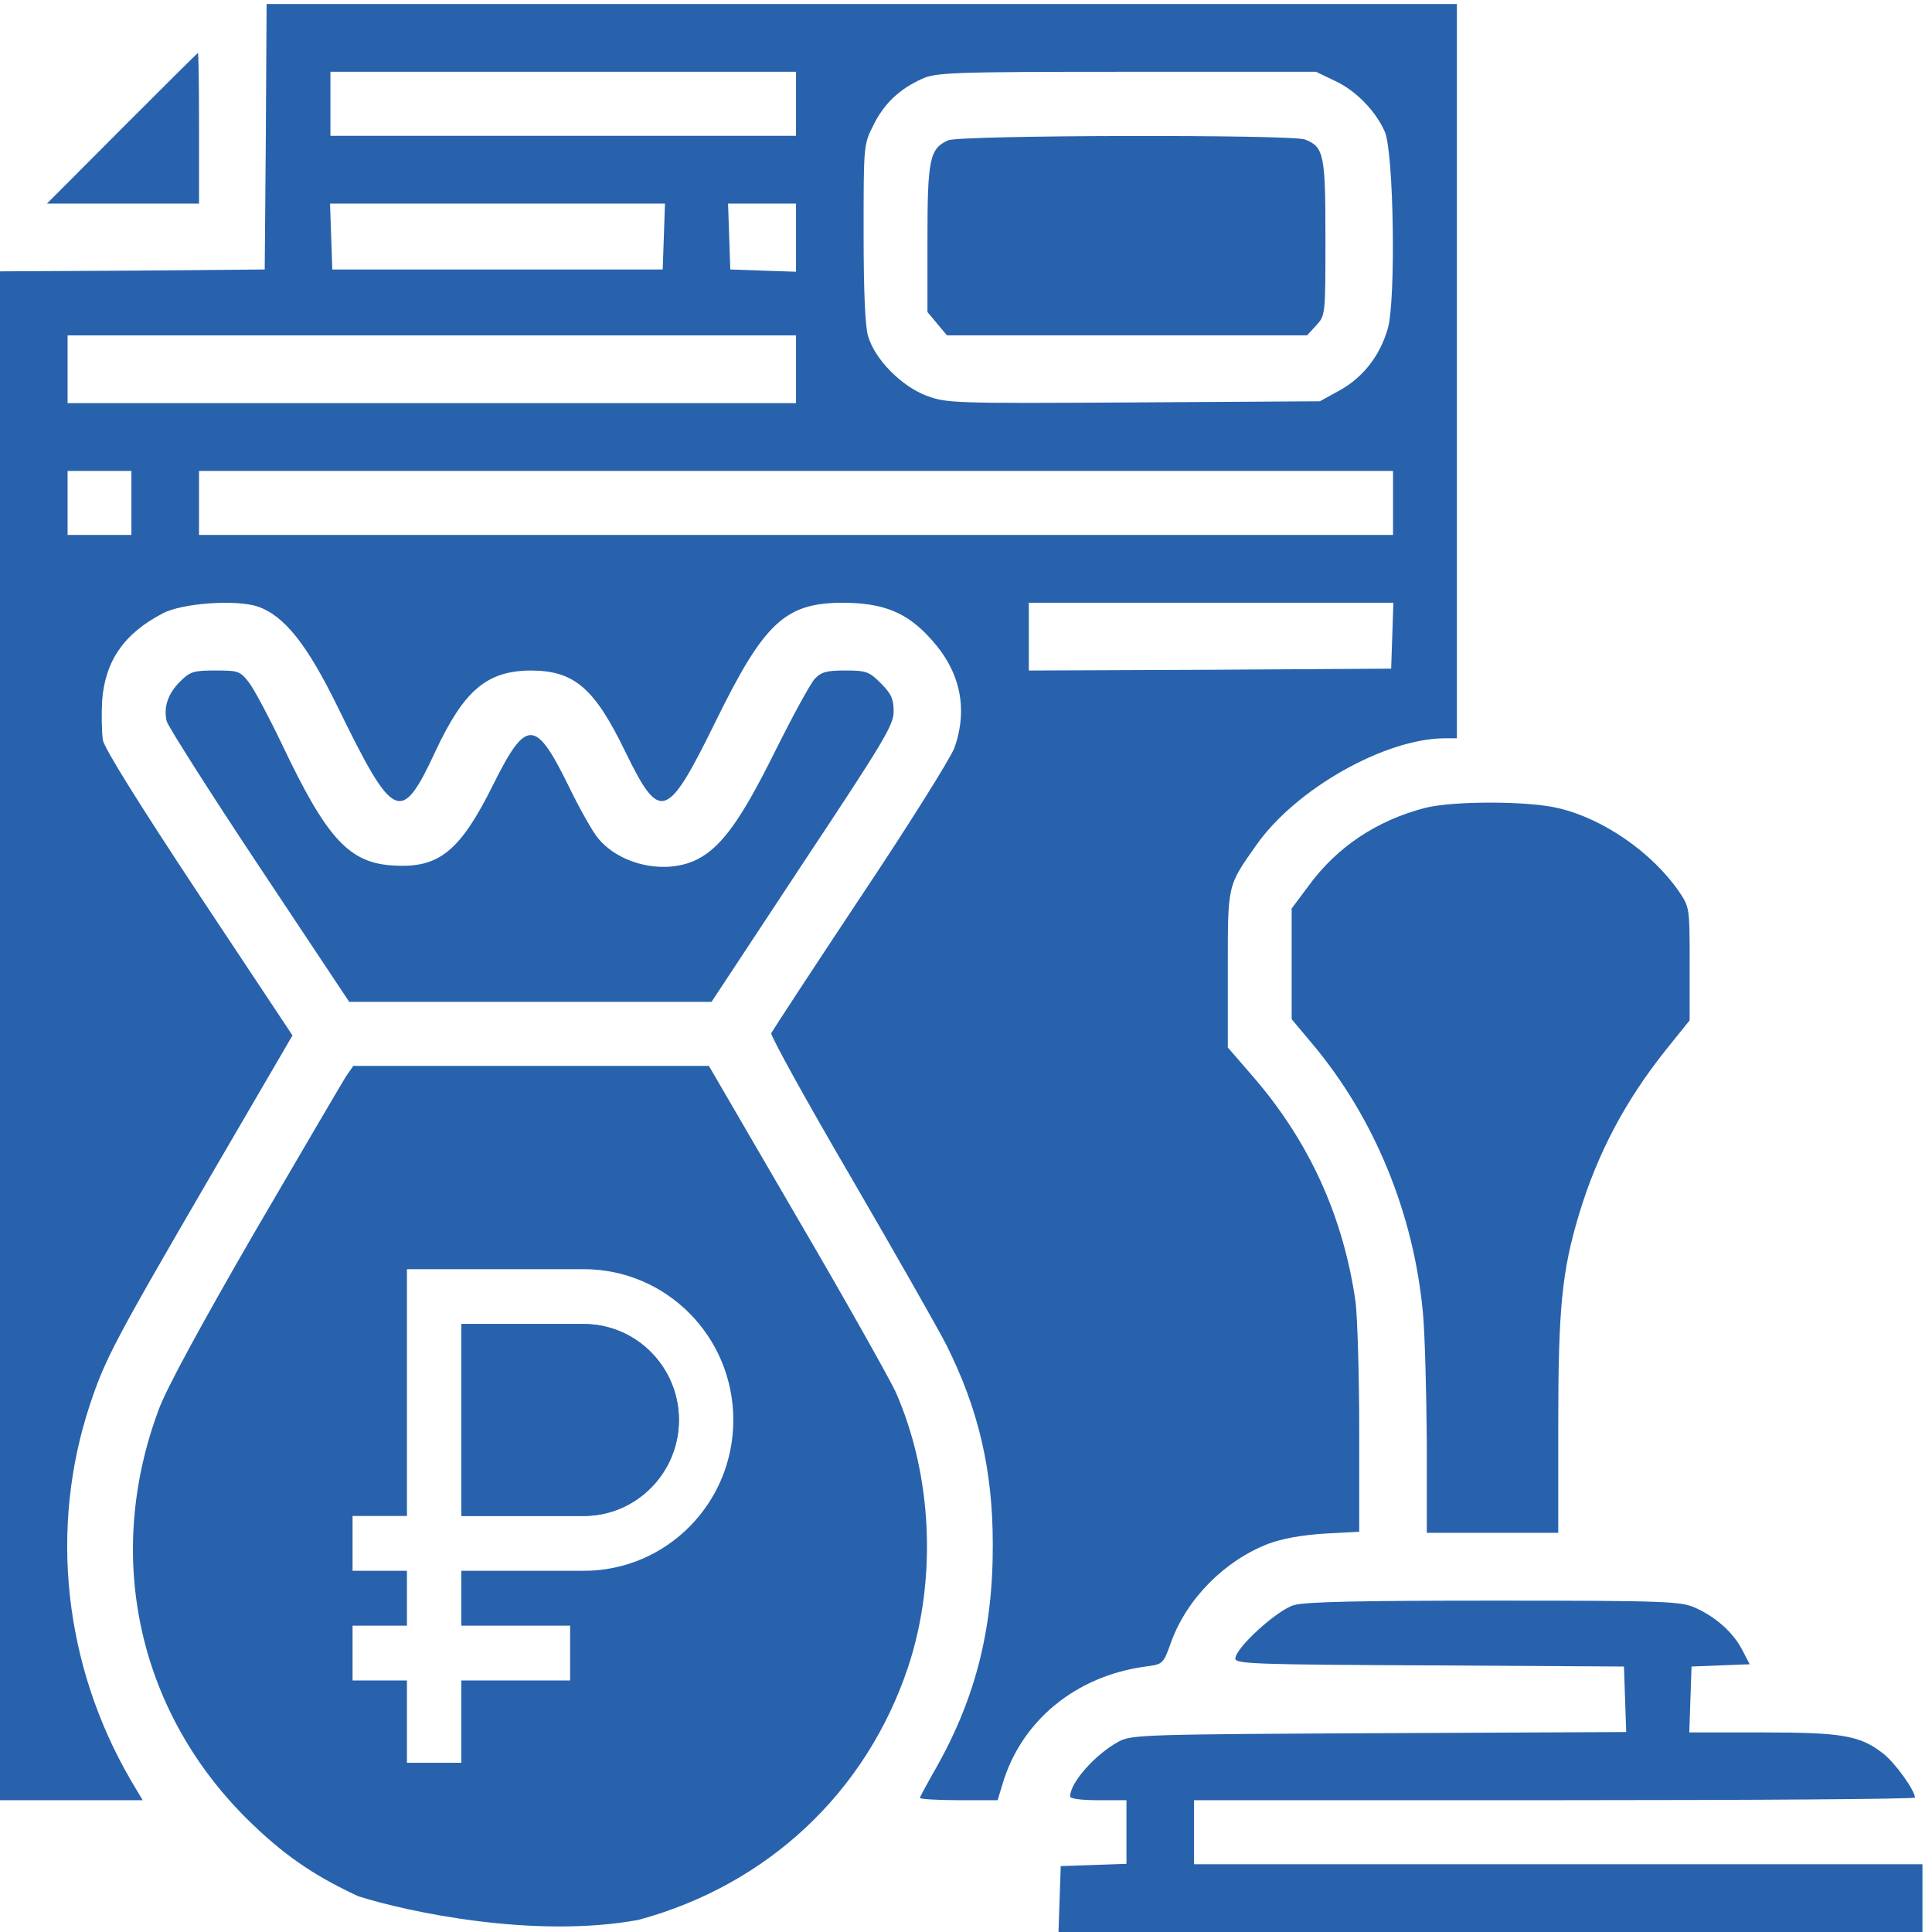 <svg width="64" height="64" viewBox="0 0 64 64" fill="none" xmlns="http://www.w3.org/2000/svg">
<g clip-path="url(#clip0_27_66)">
<path d="M48.261 12.295V24.457H47.85C45.872 24.47 42.937 26.129 41.631 27.975C40.648 29.372 40.673 29.26 40.673 32.129V34.699L41.482 35.634C43.36 37.792 44.492 40.275 44.902 43.106C44.964 43.58 45.026 45.501 45.026 47.36V50.74L43.87 50.803C43.123 50.853 42.477 50.965 42.017 51.139C40.561 51.701 39.317 52.961 38.795 54.395C38.534 55.131 38.521 55.131 37.949 55.206C35.636 55.518 33.832 57.002 33.21 59.098L33.048 59.634H31.755C31.058 59.634 30.474 59.597 30.474 59.559C30.474 59.522 30.673 59.16 30.897 58.761C32.277 56.391 32.899 54.046 32.887 51.152C32.887 48.695 32.414 46.674 31.344 44.541C31.083 44.029 29.665 41.534 28.185 38.99C26.705 36.458 25.523 34.312 25.548 34.225C25.585 34.15 26.904 32.129 28.496 29.734C30.088 27.351 31.494 25.106 31.618 24.769C32.078 23.459 31.805 22.224 30.834 21.164C30.038 20.279 29.255 19.967 27.887 19.967C26.008 19.979 25.312 20.628 23.72 23.871C22.09 27.189 21.866 27.264 20.71 24.894C19.69 22.786 19.018 22.212 17.575 22.212C16.132 22.224 15.374 22.861 14.428 24.881C13.284 27.339 13.048 27.227 11.182 23.41C10.175 21.351 9.416 20.391 8.533 20.091C7.811 19.854 6.033 19.979 5.398 20.316C4.117 20.977 3.483 21.888 3.383 23.21C3.358 23.672 3.371 24.27 3.408 24.52C3.47 24.807 4.577 26.59 6.592 29.634L9.689 34.3L6.941 39.015C3.806 44.404 3.483 45.015 2.985 46.512C1.617 50.616 2.114 55.169 4.341 58.986L4.727 59.634H2.363H-3.43323e-05V34.312V8.989L4.378 8.965L8.769 8.927L8.806 4.524L8.831 0.133H28.546H48.261V12.295ZM30.536 2.615C29.79 2.952 29.28 3.439 28.931 4.15C28.608 4.786 28.608 4.823 28.608 7.717C28.608 9.613 28.658 10.823 28.757 11.135C28.981 11.908 29.864 12.794 30.685 13.106C31.357 13.355 31.543 13.368 37.551 13.331L43.721 13.293L44.38 12.931C45.163 12.495 45.711 11.784 45.972 10.886C46.245 9.95 46.171 5.023 45.872 4.362C45.574 3.676 44.902 2.989 44.218 2.678L43.596 2.378H37.315C31.506 2.378 30.996 2.403 30.536 2.615ZM10.946 3.439V4.499H18.657H26.369V3.439V2.378H18.657H10.946V3.439ZM24.155 7.829L24.192 8.927L25.275 8.965L26.369 9.002V7.867V6.744H25.25H24.118L24.155 7.829ZM10.97 7.829L11.008 8.927H16.481H21.953L21.991 7.829L22.028 6.744H16.481H10.933L10.97 7.829ZM2.239 12.233V13.355H14.304H26.369V12.233V11.11H14.304H2.239V12.233ZM6.592 16.661V17.721H26.369H46.146V16.661V15.601H26.369H6.592V16.661ZM2.239 16.661V17.721H3.296H4.353V16.661V15.601H3.296H2.239V16.661ZM34.081 21.089V22.212L40.076 22.187L46.084 22.15L46.121 21.052L46.158 19.967H40.113H34.081V21.089Z" fill="#2862AC"/>
<path d="M43.236 4.623C43.858 4.872 43.907 5.122 43.907 7.879C43.907 10.436 43.907 10.448 43.596 10.785L43.298 11.109H37.327H31.369L31.046 10.723L30.723 10.336V7.916C30.723 5.271 30.797 4.922 31.407 4.648C31.792 4.473 42.813 4.448 43.236 4.623Z" fill="#2862AC"/>
<path d="M6.593 4.249V6.744H4.08H1.555L4.043 4.249C5.411 2.877 6.543 1.754 6.555 1.754C6.58 1.754 6.593 2.877 6.593 4.249Z" fill="#2862AC"/>
<path d="M29.18 22.635C29.529 22.985 29.603 23.159 29.603 23.571C29.603 24.02 29.28 24.556 26.581 28.623L23.571 33.188H17.563H11.568L8.583 28.698C6.941 26.228 5.573 24.07 5.523 23.895C5.411 23.434 5.56 22.972 5.971 22.573C6.294 22.249 6.406 22.211 7.14 22.211C7.911 22.211 7.961 22.236 8.259 22.623C8.433 22.86 8.918 23.771 9.341 24.656C10.834 27.8 11.568 28.598 13.06 28.673C14.553 28.76 15.249 28.186 16.344 25.979C17.426 23.808 17.737 23.808 18.807 25.979C19.18 26.752 19.64 27.575 19.827 27.787C20.573 28.673 22.091 28.985 23.11 28.461C23.907 28.049 24.553 27.151 25.673 24.893C26.257 23.721 26.842 22.648 26.991 22.486C27.203 22.261 27.377 22.211 27.999 22.211C28.695 22.211 28.795 22.249 29.18 22.635Z" fill="#2862AC"/>
<path d="M51.644 26.777C53.124 27.126 54.728 28.249 55.611 29.521C55.972 30.058 55.972 30.058 55.972 31.929V33.8L55.189 34.773C53.845 36.457 52.925 38.191 52.315 40.199C51.743 42.095 51.619 43.305 51.619 47.184V50.777H49.442H47.265V47.808C47.253 46.187 47.203 44.266 47.141 43.542C46.843 40.212 45.524 37.006 43.447 34.548L42.788 33.762V31.929V30.095L43.347 29.347C44.28 28.062 45.611 27.176 47.203 26.764C48.124 26.527 50.661 26.527 51.644 26.777Z" fill="#2862AC"/>
<path d="M15.283 50.218H19.337C21.076 50.218 22.49 48.792 22.49 47.039C22.49 45.286 21.076 43.86 19.337 43.86H15.283L15.283 50.218Z" fill="#2862AC"/>
<path fill-rule="evenodd" clip-rule="evenodd" d="M26.407 40.336C28.023 43.093 29.479 45.7 29.665 46.099C30.884 48.856 31.046 52.299 30.088 55.205C28.708 59.359 25.436 62.44 21.145 63.6C17.693 64.229 13.521 63.339 11.866 62.815C10.311 62.091 9.329 61.392 8.135 60.208C4.54 56.602 3.458 51.501 5.261 46.685C5.51 45.999 6.692 43.829 8.446 40.798C9.988 38.153 11.344 35.846 11.468 35.646L11.704 35.309H17.6H23.483L26.407 40.336ZM13.481 42.043H19.337C22.076 42.043 24.292 44.278 24.292 47.039C24.292 49.8 22.076 52.035 19.337 52.035H15.283V53.852H18.886V55.668H15.283V58.393H13.481V55.668H11.679V53.852H13.481V52.035H11.679V50.218H13.481V42.043ZM19.337 50.218H15.283L15.283 43.86H19.337C21.076 43.86 22.49 45.286 22.49 47.039C22.49 48.792 21.076 50.218 19.337 50.218Z" fill="#2862AC"/>
<path d="M56.159 53.26C56.855 53.572 57.428 54.096 57.714 54.657L57.962 55.131L56.992 55.168L56.035 55.206L55.997 56.291L55.96 57.389H58.373C61.022 57.389 61.607 57.489 62.366 58.075C62.764 58.374 63.435 59.31 63.435 59.547C63.435 59.597 58.062 59.634 51.495 59.634H39.554V60.694V61.755H51.619H63.684V62.877V64H49.38H35.064L35.101 62.915L35.138 61.817L36.22 61.78L37.315 61.742V60.694V59.634H36.382C35.81 59.634 35.449 59.584 35.449 59.509C35.449 59.048 36.295 58.1 37.066 57.688C37.477 57.464 37.974 57.451 45.686 57.414L53.87 57.376L53.833 56.291L53.796 55.206L47.353 55.168C41.606 55.143 40.922 55.118 40.922 54.944C40.922 54.594 42.303 53.335 42.862 53.172C43.236 53.06 45.064 53.023 49.517 53.023C55.189 53.023 55.699 53.048 56.159 53.26Z" fill="#2862AC"/>
</g>
<defs>
<clipPath id="clip0_27_66">
<rect width="64" height="64" fill="white"/>
</clipPath>
</defs>
</svg>
